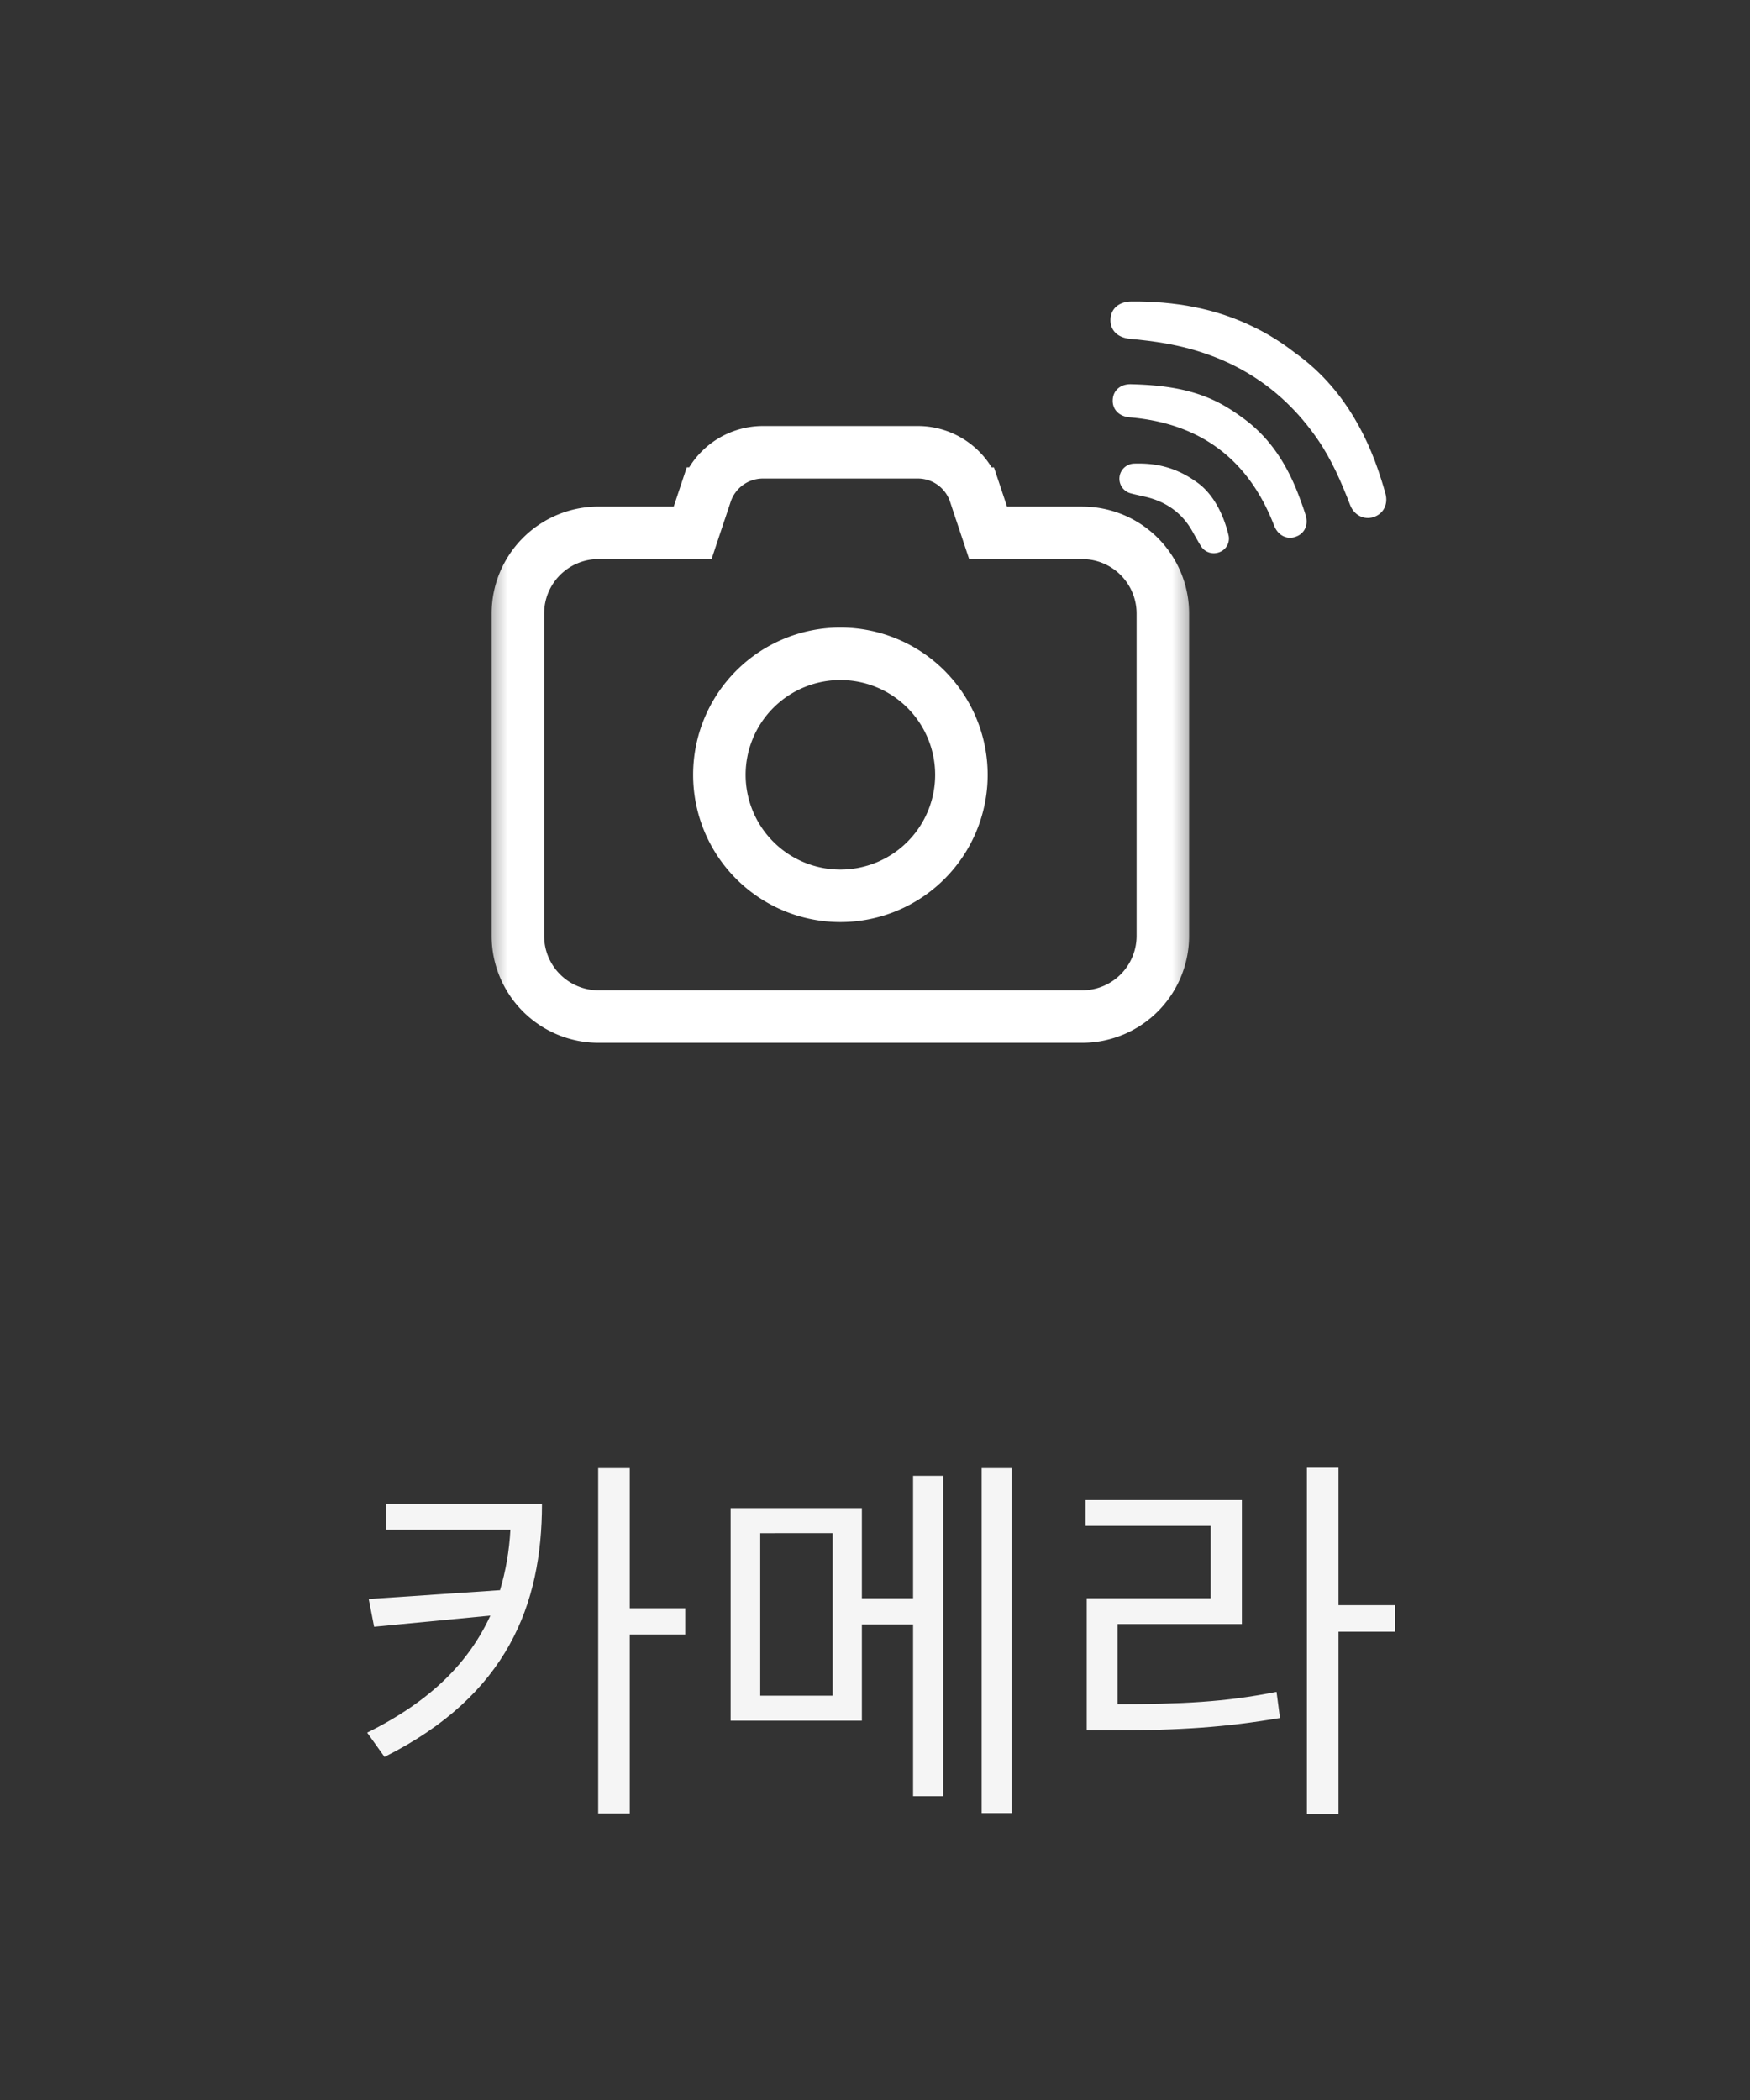 <svg width="50" height="60" viewBox="0 0 50 60" fill="none" xmlns="http://www.w3.org/2000/svg">
    <rect x="0" y="0" width="50" height="60" fill="#333333" stroke="none"/>
    <path d="M17.993 46.699v5.115h-.902v-9.867h.902v4.004h1.584v.748h-1.584zm-2.508-3.729c0 2.86-.979 5.467-4.499 7.227l-.495-.693c1.837-.913 2.904-2.013 3.52-3.344l-3.322.319-.154-.792 3.751-.253c.165-.55.264-1.122.297-1.727H11.03v-.737h4.455zm13.42 8.833h-.858v-9.856h.857v9.856zm-1.959-9.636v9.152h-.858v-4.906h-1.463v2.75h-3.75v-6.072h3.75v2.574h1.463v-3.498h.858zm-5.225 1.639v4.642h2.069v-4.642H21.72zm16.522 2.816v5.203h-.902v-9.889h.902v3.927h1.617v.759h-1.617zm-6.314 2.068c1.793 0 3.069-.055 4.543-.352l.099.748c-1.551.264-2.86.352-4.741.352h-.781v-3.773h3.542v-2.068h-3.575v-.737h4.466v3.542h-3.553v2.288z" fill="#F5F5F5"/>
    <mask id="05sb0lv5va" style="mask-type:luminance" maskUnits="userSpaceOnUse" x="13" y="10" width="22" height="22">
        <path d="M34.288 10.703H13.735v20.554h20.554V10.703z" fill="#fff"/>
    </mask>
    <g mask="url(#05sb0lv5va)">
        <path d="m20.163 14.102-.373 1.121H17.1a2.306 2.306 0 0 0-2.303 2.305v9.214a2.306 2.306 0 0 0 2.303 2.303h13.82a2.306 2.306 0 0 0 2.304-2.303v-9.214a2.306 2.306 0 0 0-2.303-2.304h-2.69l-.373-1.121a1.722 1.722 0 0 0-1.638-1.181h-4.416a1.723 1.723 0 0 0-1.64 1.18zm3.848 4.578a3.457 3.457 0 1 1 0 6.915 3.457 3.457 0 0 1 0-6.915z" stroke="#fff" stroke-width="1.5"/>
    </g>
    <g clip-path="url(#160cmv0bpb)" fill="#fff">
        <path d="M36.983 10.068c1.247.885 2.027 2.163 2.49 3.66.038.123.077.247.111.372.084.309-.056.582-.343.675-.27.087-.554-.057-.664-.342-.253-.657-.532-1.303-.933-1.884-1.052-1.526-2.514-2.412-4.33-2.735-.34-.061-.684-.101-1.028-.133-.36-.033-.574-.25-.558-.564.014-.305.248-.5.6-.503 1.226-.009 2.41.191 3.518.742.402.197.783.436 1.137.712z"/>
        <path d="M35.503 11.937c.823.592 1.316 1.416 1.652 2.349.054.148.108.294.152.445.082.282-.044.529-.304.61-.255.08-.496-.056-.6-.325-.73-1.89-2.104-2.921-4.125-3.092-.3-.025-.497-.22-.486-.495.01-.275.223-.46.528-.451.793.021 1.574.106 2.309.435.313.14.6.323.874.524zM34.24 13.81c.415.315.707.85.858 1.47a.415.415 0 0 1-.263.498.434.434 0 0 1-.532-.19c-.087-.142-.167-.288-.25-.434-.295-.51-.74-.817-1.307-.955-.147-.035-.296-.064-.442-.104a.432.432 0 0 1 .088-.849c.63-.022 1.224.1 1.848.565z"/>
    </g>
    <defs>
        <clipPath id="160cmv0bpb">
            <path fill="#fff" transform="rotate(36.817 9.059 52.366)" d="M0 0h12v12H0z"/>
        </clipPath>
    </defs>
</svg>
